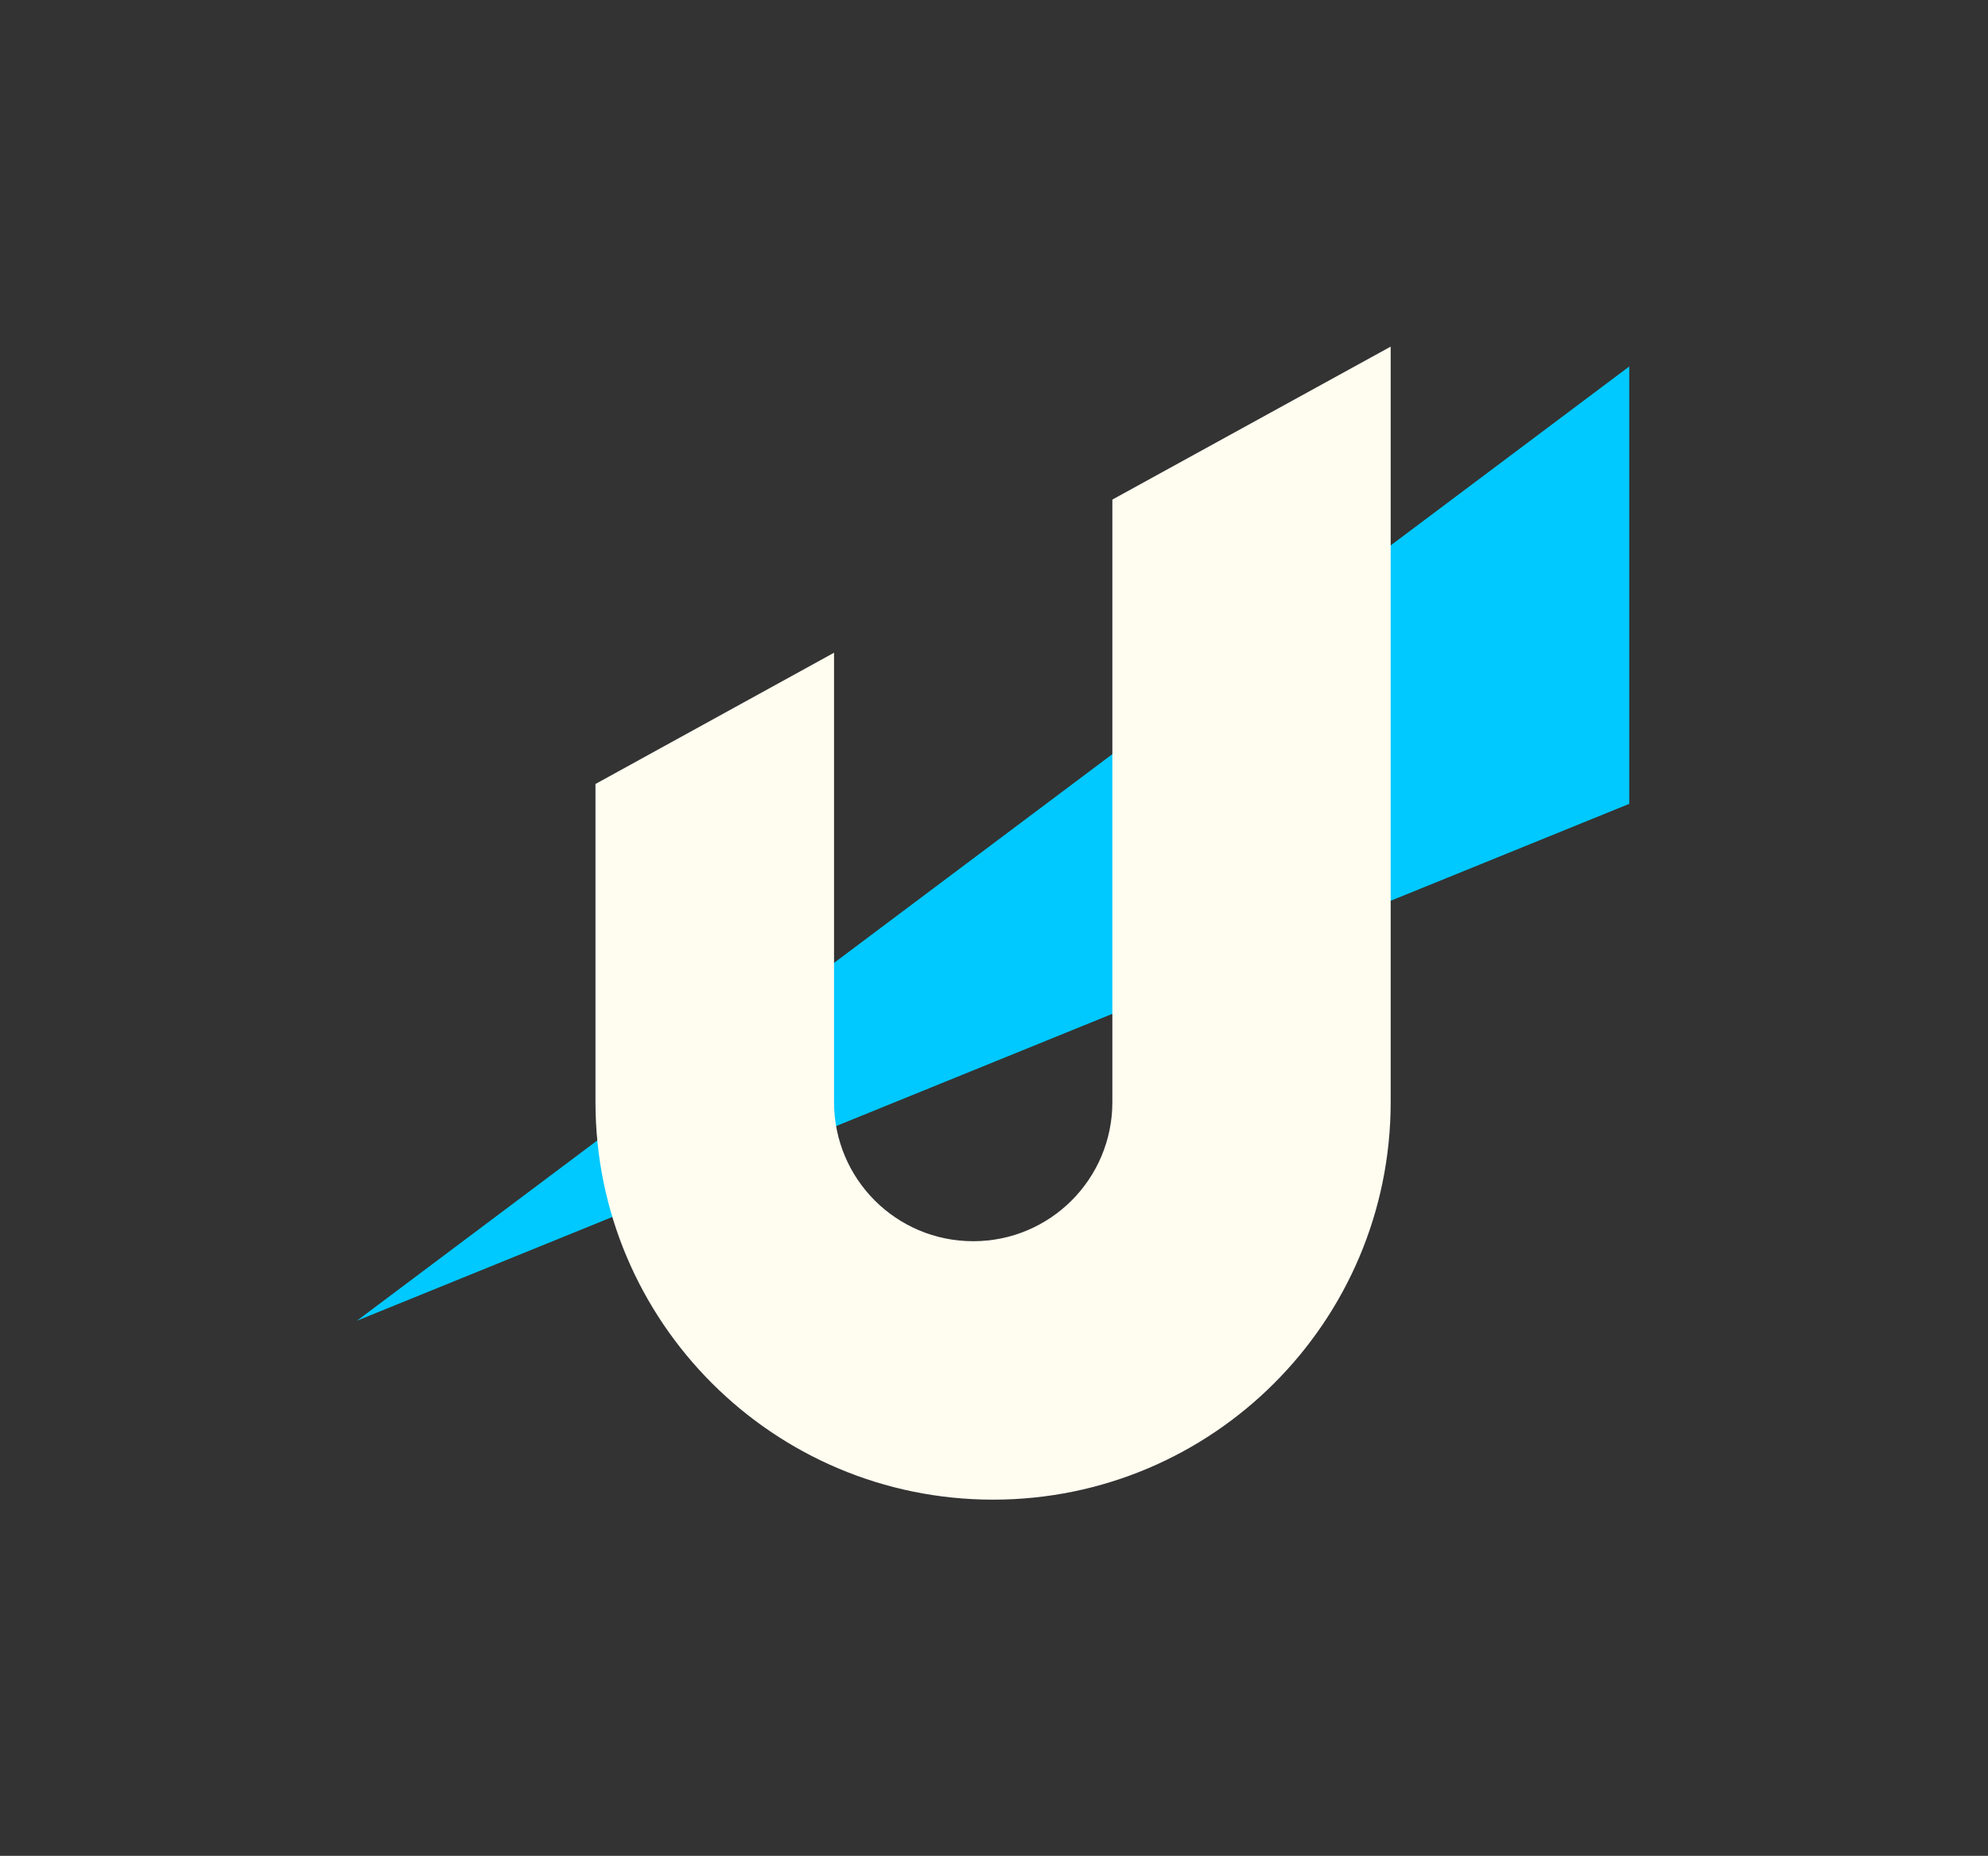 <svg version="1.1" id="Layer_1" xmlns="http://www.w3.org/2000/svg" xmlns:xlink="http://www.w3.org/1999/xlink" x="0px" y="0px"
	 viewBox="0 0 1080 1008.2" style="enable-background:new 0 0 1080 1008.2;" xml:space="preserve">
<rect x="0" y="0" width="1080" height="1008.2" fill="#333333" stroke="none"/>
<style type="text/css">
	.st0{display:none;fill:#0D67FE;}
	.st1{fill:#00C9FF;}
	.st2{fill:#FFFCF0;}
</style>
<rect class="st0" width="1080" height="1008.2"/>
<g>
	<polygon class="st1" points="885.1,199.1 885.1,436.7 193.9,717.5 	"/>
	<path class="st2" d="M755.5,188.3v410.4c0,119.3-96.7,216-216,216s-216-96.7-216-216V425.9l129.6-71.3v244.1
		c0,41.8,33.8,75.6,75.6,75.6s75.6-33.8,75.6-75.6V271.4L755.5,188.3z"/>
	<path class="st0" d="M1079,388.9l-106,0c-35.6,0-54-20.2-54-45.5c0-20.5,12-36.6,44.4-36.6l115.6,0l0-37.6l-118.6,0
		c-45.5,0-74.9,24.3-74.9,64.3c0,29.4,17.1,46.2,32.5,55.4v0.7l-27,0l0,36.9l188,0L1079,388.9z"/>
	<path class="st0" d="M0.4,597.8l106,0c35.6,0,54,20.2,54,45.5c0,20.5-12,36.6-44.4,36.6l-115.6,0l0,37.6l118.6,0
		c45.5,0,74.9-24.3,74.9-64.3c0-29.4-17.1-46.2-32.5-55.4v-0.7h27l0-36.9l-188,0L0.4,597.8z"/>
	<path class="st0" d="M717.9,0l0,106c0,35.6-20.2,54-45.5,54c-20.5,0-36.6-12-36.6-44.4l0-115.6l-37.6,0l0,118.6
		c0,45.5,24.3,74.9,64.3,74.9c29.4,0,46.2-17.1,55.4-32.5h0.7l0,27l36.9,0l0-188L717.9,0z"/>
	<path class="st0" d="M635.8,1008.2l0-106c0-35.6,20.2-54,45.5-54c20.5,0,36.6,12,36.6,44.4l0,115.6l37.6,0l0-118.6
		c0-45.5-24.3-74.9-64.3-74.9c-29.4,0-46.2,17.1-55.4,32.5h-0.7l0-27l-36.9,0l0,188L635.8,1008.2z"/>
</g>
</svg>
